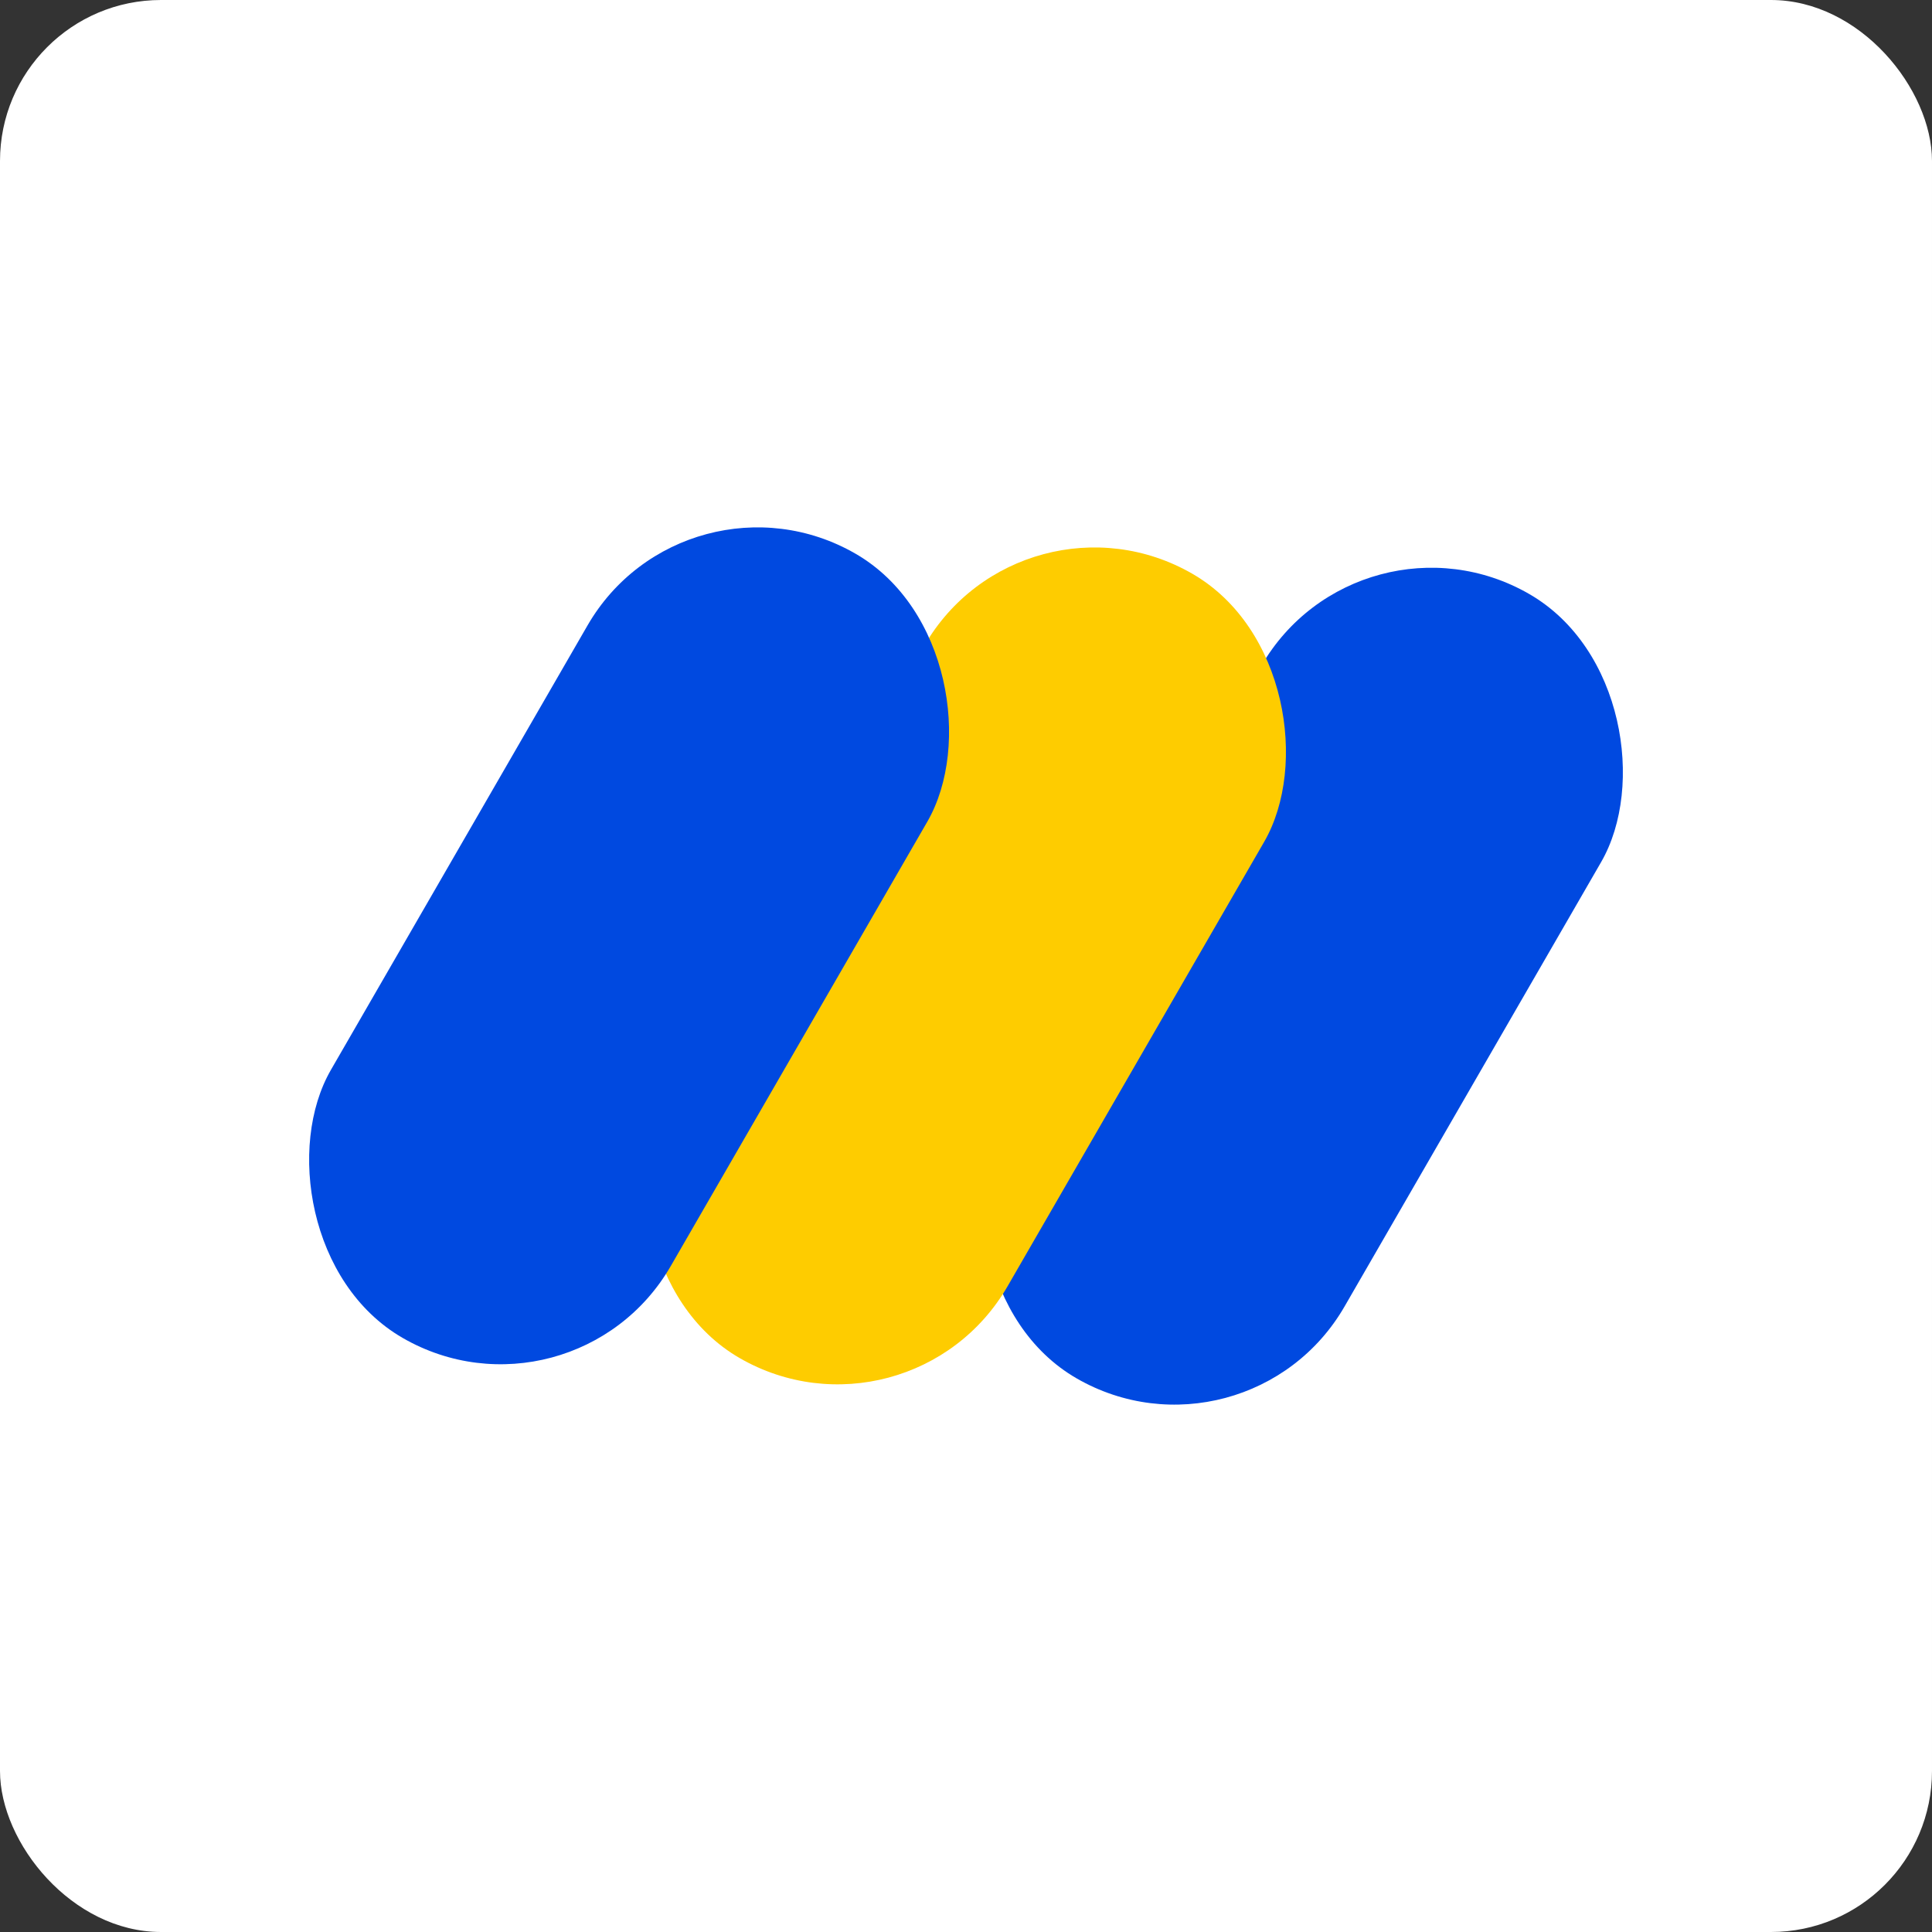 <svg width="48" height="48" viewBox="0 0 48 48" fill="none" xmlns="http://www.w3.org/2000/svg">
<rect x="0" y="0" width="48" height="48" fill="#333333" stroke="none"/>
<rect width="48" height="48" rx="4" fill="white"/>
<rect x="33.774" y="12.322" width="9.749" height="22.499" rx="4.875" transform="rotate(30 33.774 12.322)" fill="#0049E0"/>
<rect x="25.403" y="11.818" width="9.749" height="22.499" rx="4.875" transform="rotate(30 25.403 11.818)" fill="#FECC00"/>
<rect x="17.033" y="11.319" width="9.749" height="22.499" rx="4.875" transform="rotate(30 17.033 11.319)" fill="#0049E0"/>
</svg>
